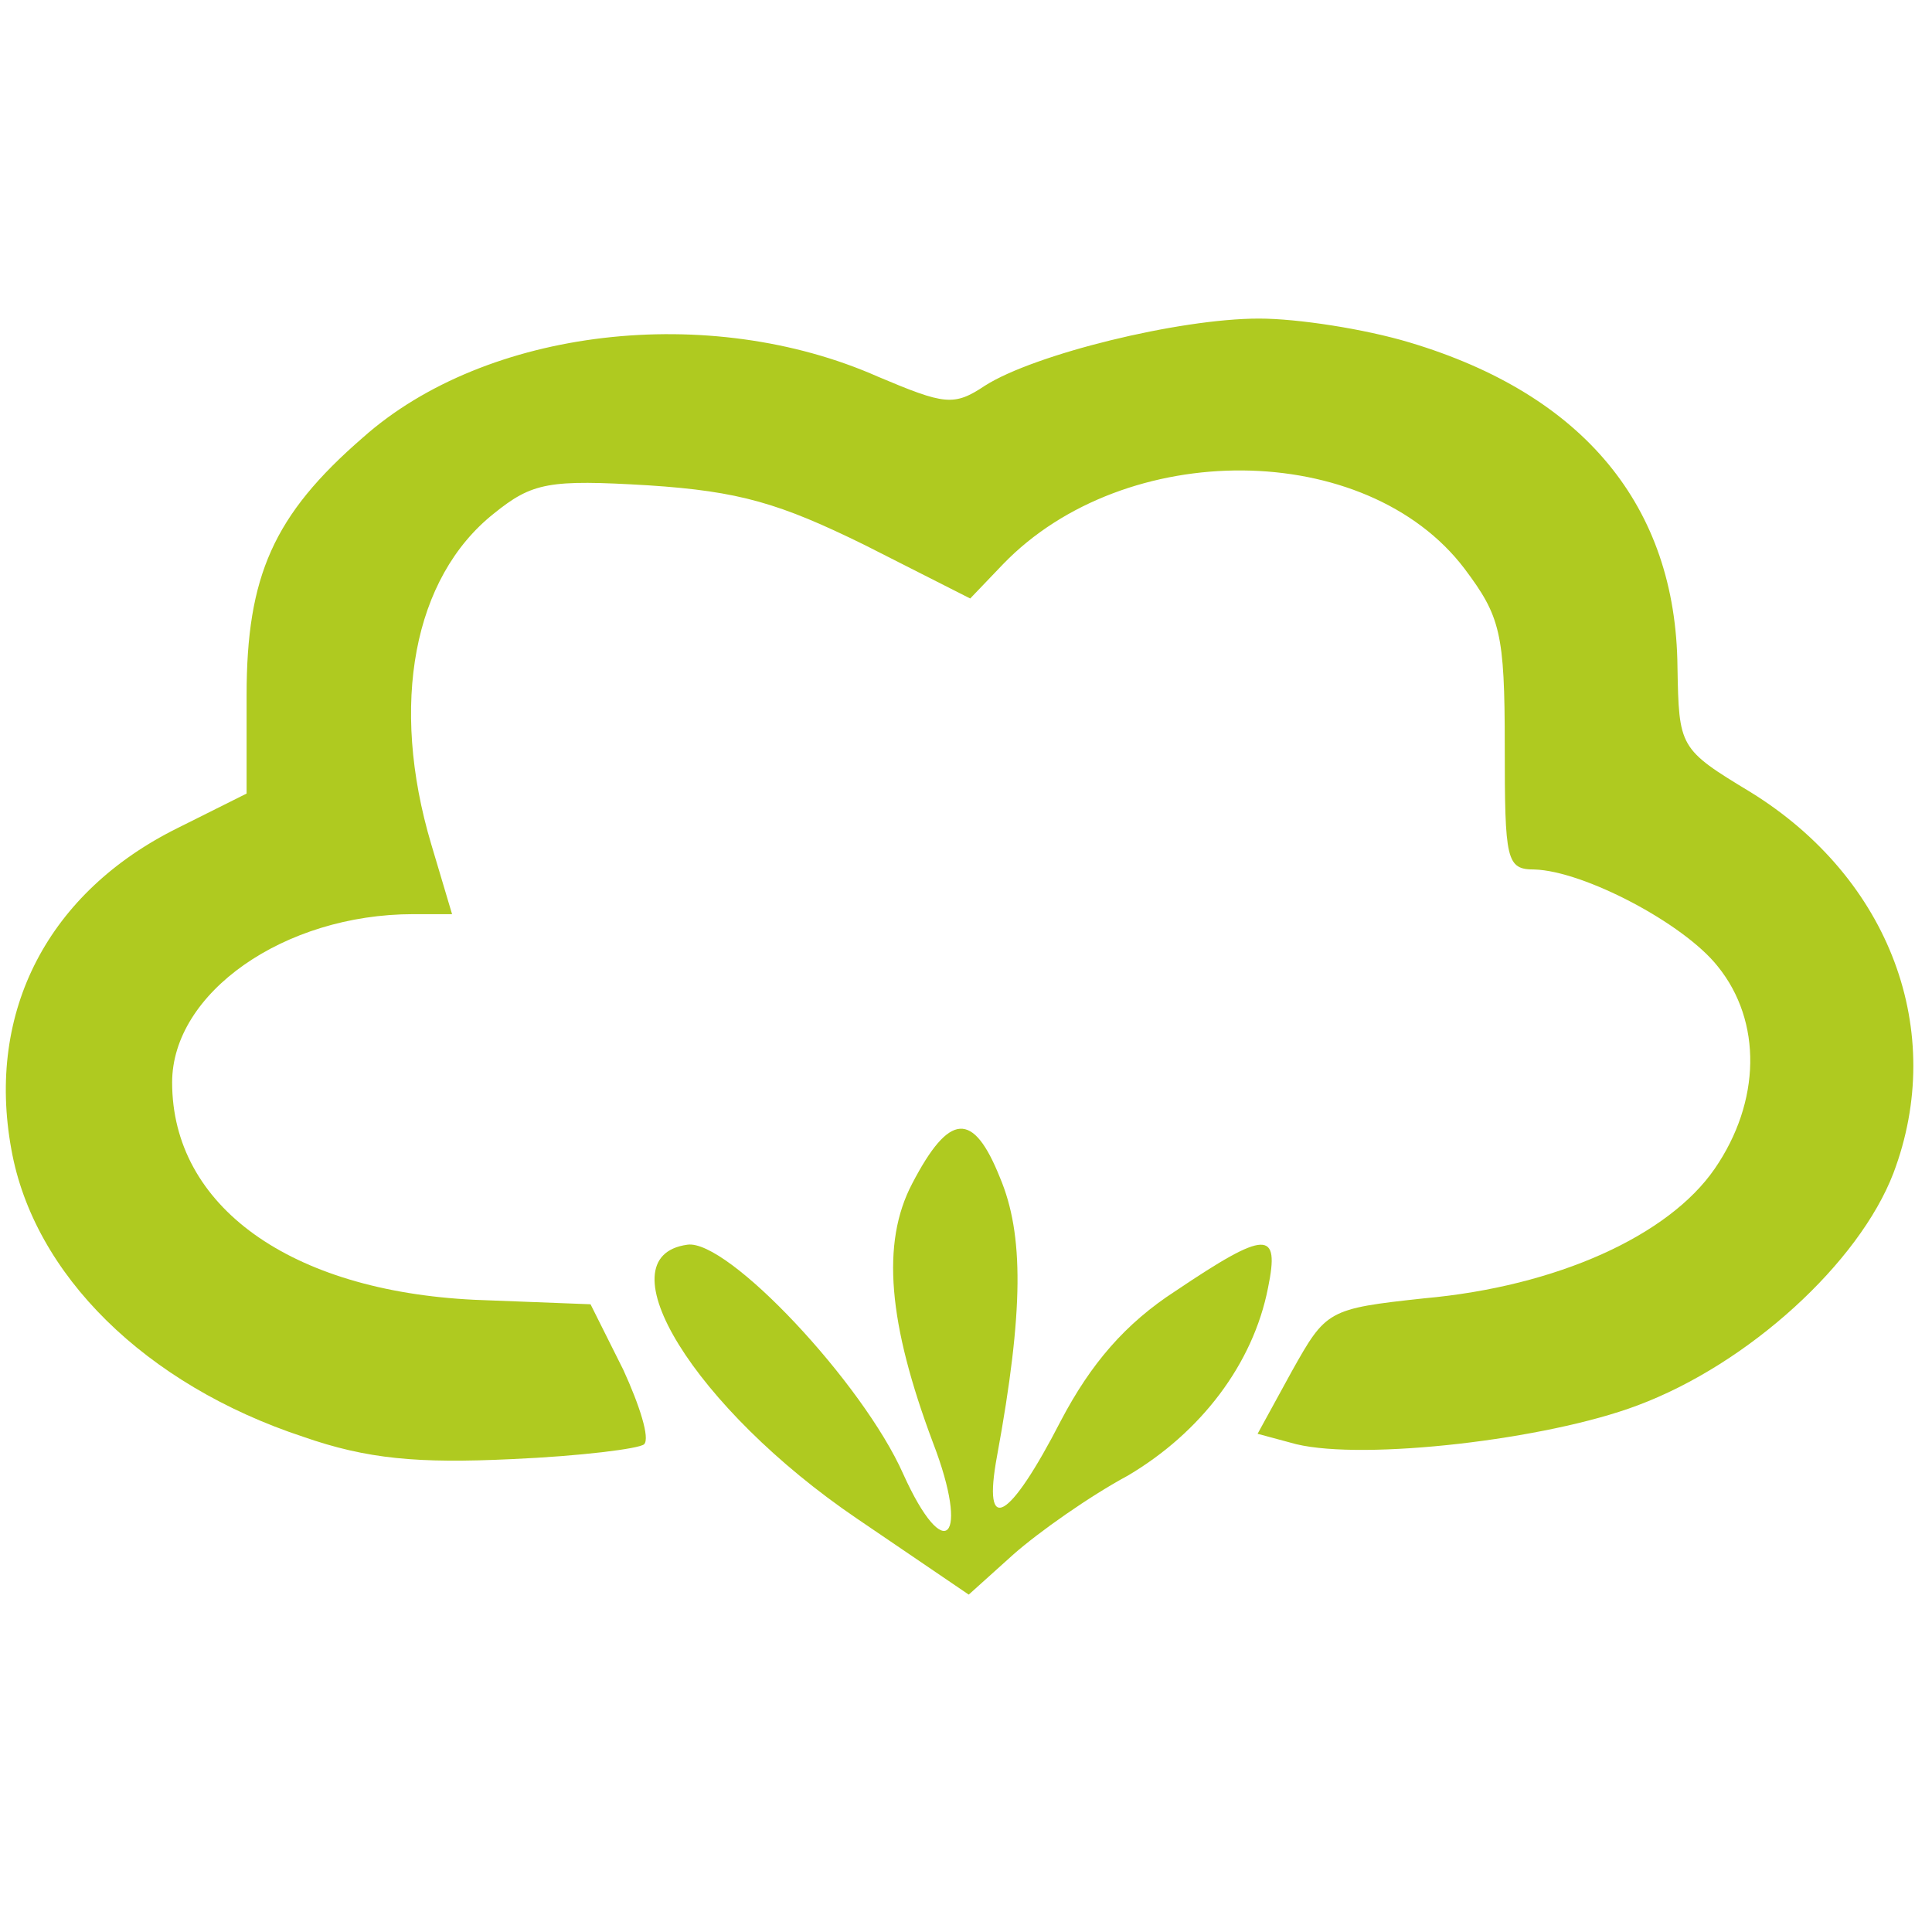<svg xmlns="http://www.w3.org/2000/svg" width="94" height="94"><g fill="#AFCA20"><path d="M41.7 73.89c-7.897-5.361-12.46-12.75-8.259-13.33 1.956-.29 8.548 6.737 10.505 11.156 2.028 4.492 3.26 3.188 1.448-1.521-2.173-5.795-2.535-9.707-1.014-12.605 1.811-3.478 2.97-3.55 4.274-.29 1.16 2.753 1.16 6.448-.145 13.547-.724 3.912.58 3.188 3.115-1.739 1.449-2.752 3.116-4.708 5.579-6.302 4.419-2.97 5.071-2.97 4.491-.145-.724 3.694-3.26 7.027-6.81 9.128-1.883 1.014-4.346 2.753-5.578 3.84l-2.173 1.955L41.7 73.89Z"/><path d="M14.75 69.905C7.072 67.37 1.639 62.01.553 55.924-.68 49.186 2.362 43.39 8.665 40.276l3.333-1.666v-4.782c0-5.795 1.304-8.765 5.65-12.532 6.013-5.361 16.88-6.593 25.066-2.97 3.26 1.376 3.694 1.448 5.216.434 2.39-1.521 9.418-3.26 13.329-3.26 1.884 0 5.144.507 7.317 1.16 8.476 2.535 12.968 7.968 13.04 15.792.073 3.912.073 3.984 3.55 6.085 6.81 4.202 9.562 11.664 6.955 18.546-1.667 4.346-7.028 9.273-12.461 11.3-4.419 1.667-13.257 2.681-16.589 1.884l-1.884-.507 1.666-3.042c1.666-2.97 1.739-3.043 6.448-3.55 6.447-.58 11.881-3.043 14.126-6.303 2.246-3.26 2.318-7.172.145-9.852-1.666-2.1-6.52-4.636-8.91-4.709-1.377 0-1.449-.434-1.449-6.013 0-5.505-.218-6.302-1.956-8.62-4.782-6.303-16.517-6.375-22.458-.218l-1.594 1.666-5.143-2.607c-4.13-2.029-6.085-2.609-10.504-2.898-4.854-.29-5.651-.145-7.535 1.376-3.912 3.115-5.07 9.273-3.042 16.083l1.014 3.404h-1.884c-6.302 0-11.736 3.84-11.736 8.187 0 6.012 5.724 10.142 14.707 10.576l5.65.218 1.594 3.187c.797 1.739 1.304 3.333 1.014 3.622-.217.218-3.115.58-6.447.725-4.564.217-7.027 0-10.142-1.087Z"/></g></svg>